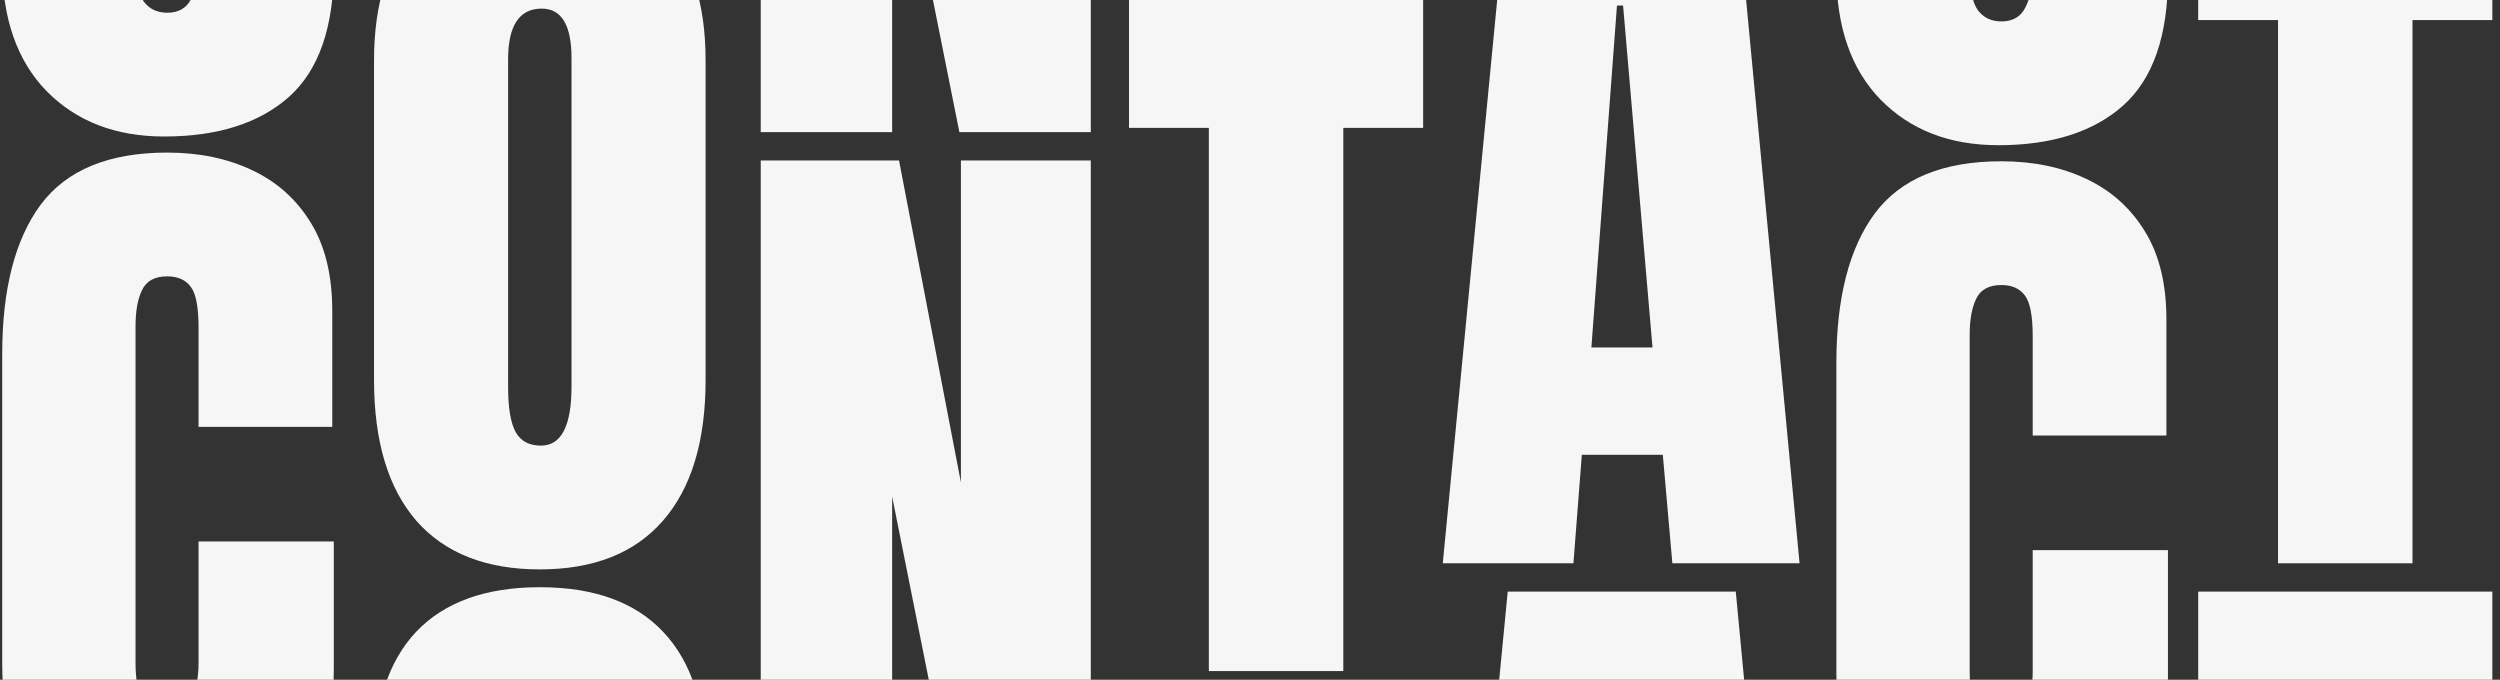 <svg width="1438" height="391" viewBox="0 0 1438 391" fill="none" xmlns="http://www.w3.org/2000/svg">
<rect x="0" y="0" width="1438" height="391" fill="#333333" stroke="none"/>
<g clip-path="url(#clip0_122_375)">
<path d="M94.439 481.516C66.461 481.516 43.902 472.8 26.764 455.368C9.771 437.937 1.275 413.547 1.275 382.199V203.781C1.275 166.281 8.673 137.57 23.468 117.648C38.409 97.727 62.652 87.766 96.197 87.766C114.508 87.766 130.768 91.135 144.977 97.873C159.332 104.611 170.611 114.719 178.814 128.195C187.018 141.525 191.119 158.371 191.119 178.732V245.529H114.215V188.4C114.215 176.828 112.75 169.064 109.82 165.109C106.891 161.008 102.35 158.957 96.197 158.957C89.019 158.957 84.186 161.594 81.695 166.867C79.205 171.994 77.96 178.879 77.96 187.521V381.101C77.96 391.794 79.498 399.338 82.574 403.732C85.797 408.127 90.338 410.324 96.197 410.324C102.789 410.324 107.403 407.614 110.04 402.194C112.823 396.774 114.215 389.743 114.215 381.101V311.447H191.998V384.616C191.998 418.601 183.429 443.283 166.29 458.664C149.151 473.898 125.201 481.516 94.439 481.516Z" fill="#F6F6F6"/>
<path d="M94.439 78.516C66.461 78.516 43.902 69.8 26.764 52.368C9.771 34.937 1.275 10.547 1.275 -20.801V-199.219C1.275 -236.719 8.673 -265.43 23.468 -285.352C38.409 -305.273 62.652 -315.234 96.197 -315.234C114.508 -315.234 130.768 -311.865 144.977 -305.127C159.332 -298.389 170.611 -288.281 178.814 -274.805C187.018 -261.475 191.119 -244.629 191.119 -224.268V-157.471H114.215V-214.6C114.215 -226.172 112.75 -233.936 109.82 -237.891C106.891 -241.992 102.35 -244.043 96.197 -244.043C89.019 -244.043 84.186 -241.406 81.695 -236.133C79.205 -231.006 77.96 -224.121 77.96 -215.479V-21.899C77.96 -11.206 79.498 -3.662 82.574 0.732C85.797 5.127 90.338 7.324 96.197 7.324C102.789 7.324 107.403 4.614 110.04 -0.806C112.823 -6.226 114.215 -13.257 114.215 -21.899V-91.553H191.998V-18.384C191.998 15.601 183.429 40.283 166.29 55.664C149.151 70.898 125.201 78.516 94.439 78.516Z" fill="#F6F6F6"/>
<path d="M310.5 327.516C279.592 327.516 255.935 318.214 239.528 299.61C223.269 280.86 215.139 253.834 215.139 218.531V34.84C215.139 1.734 223.195 -23.388 239.309 -40.526C255.568 -57.665 279.299 -66.234 310.5 -66.234C341.701 -66.234 365.358 -57.665 381.472 -40.526C397.731 -23.388 405.861 1.734 405.861 34.84V218.531C405.861 253.834 397.658 280.86 381.252 299.61C364.992 318.214 341.408 327.516 310.5 327.516ZM311.159 256.324C322.878 256.324 328.737 244.972 328.737 222.267V33.522C328.737 14.479 323.024 4.957 311.599 4.957C298.708 4.957 292.263 14.698 292.263 34.181V222.706C292.263 234.718 293.728 243.36 296.657 248.634C299.587 253.761 304.421 256.324 311.159 256.324Z" fill="#F6F6F6"/>
<path d="M310.5 731.516C279.592 731.516 255.935 722.214 239.528 703.61C223.269 684.86 215.139 657.834 215.139 622.531V438.84C215.139 405.734 223.195 380.612 239.309 363.474C255.568 346.335 279.299 337.766 310.5 337.766C341.701 337.766 365.358 346.335 381.472 363.474C397.731 380.612 405.861 405.734 405.861 438.84V622.531C405.861 657.834 397.658 684.86 381.252 703.61C364.992 722.214 341.408 731.516 310.5 731.516ZM311.159 660.324C322.878 660.324 328.737 648.972 328.737 626.267V437.521C328.737 418.479 323.024 408.957 311.599 408.957C298.708 408.957 292.263 418.698 292.263 438.181V626.706C292.263 638.718 293.728 647.36 296.657 652.634C299.587 657.761 304.421 660.324 311.159 660.324Z" fill="#F6F6F6"/>
<path d="M437.578 479V92.281H517.119L552.715 277.511V92.281H627.422V479H551.836L513.164 285.641V479H437.578Z" fill="#F6F6F6"/>
<path d="M437.578 76V-310.719H517.119L552.715 -125.489V-310.719H627.422V76H551.836L513.164 -117.359V76H437.578Z" fill="#F6F6F6"/>
<path d="M695.328 386V73.549H649.405V-0.719H818.595V73.549H772.672V386H695.328Z" fill="#F6F6F6"/>
<path d="M829.888 324L867.241 -62.719H998.418L1035.11 324H961.943L956.45 261.598H909.868L905.034 324H829.888ZM915.361 199.854H950.518L933.599 3.199H930.083L915.361 199.854Z" fill="#F6F6F6"/>
<path d="M829.888 727L867.241 340.281H998.418L1035.11 727H961.943L956.45 664.598H909.868L905.034 727H829.888ZM915.361 602.854H950.518L933.599 406.199H930.083L915.361 602.854Z" fill="#F6F6F6"/>
<path d="M1149.44 486.516C1121.46 486.516 1098.9 477.8 1081.76 460.368C1064.77 442.937 1056.28 418.547 1056.28 387.199V208.781C1056.28 171.281 1063.67 142.57 1078.47 122.648C1093.41 102.727 1117.65 92.766 1151.2 92.766C1169.51 92.766 1185.77 96.135 1199.98 102.873C1214.33 109.611 1225.61 119.719 1233.81 133.195C1242.02 146.525 1246.12 163.371 1246.12 183.732V250.529H1169.21V193.4C1169.21 181.828 1167.75 174.064 1164.82 170.109C1161.89 166.008 1157.35 163.957 1151.2 163.957C1144.02 163.957 1139.19 166.594 1136.7 171.867C1134.21 176.994 1132.96 183.879 1132.96 192.521V386.101C1132.96 396.794 1134.5 404.338 1137.57 408.732C1140.8 413.127 1145.34 415.324 1151.2 415.324C1157.79 415.324 1162.4 412.614 1165.04 407.194C1167.82 401.774 1169.21 394.743 1169.21 386.101V316.447H1247V389.616C1247 423.601 1238.43 448.283 1221.29 463.664C1204.15 478.898 1180.2 486.516 1149.44 486.516Z" fill="#F6F6F6"/>
<path d="M1149.44 83.516C1121.46 83.516 1098.9 74.8 1081.76 57.368C1064.77 39.937 1056.28 15.547 1056.28 -15.801V-194.219C1056.28 -231.719 1063.67 -260.43 1078.47 -280.352C1093.41 -300.273 1117.65 -310.234 1151.2 -310.234C1169.51 -310.234 1185.77 -306.865 1199.98 -300.127C1214.33 -293.389 1225.61 -283.281 1233.81 -269.805C1242.02 -256.475 1246.12 -239.629 1246.12 -219.268V-152.471H1169.21V-209.6C1169.21 -221.172 1167.75 -228.936 1164.82 -232.891C1161.89 -236.992 1157.35 -239.043 1151.2 -239.043C1144.02 -239.043 1139.19 -236.406 1136.7 -231.133C1134.21 -226.006 1132.96 -219.121 1132.96 -210.479V-16.899C1132.96 -6.206 1134.5 1.338 1137.57 5.732C1140.8 10.127 1145.34 12.324 1151.2 12.324C1157.79 12.324 1162.4 9.614 1165.04 4.194C1167.82 -1.226 1169.21 -8.257 1169.21 -16.899V-86.553H1247V-13.384C1247 20.601 1238.43 45.283 1221.29 60.664C1204.15 75.898 1180.2 83.516 1149.44 83.516Z" fill="#F6F6F6"/>
<path d="M1310.33 324V11.549H1264.41V-62.719H1433.59V11.549H1387.67V324H1310.33Z" fill="#F6F6F6"/>
<path d="M1310.33 727V414.549H1264.41V340.281H1433.59V414.549H1387.67V727H1310.33Z" fill="#F6F6F6"/>
</g>
<defs>
<clipPath id="clip0_122_375">
<rect width="1438" height="392" fill="white" transform="translate(0 -1)"/>
</clipPath>
</defs>
</svg>
